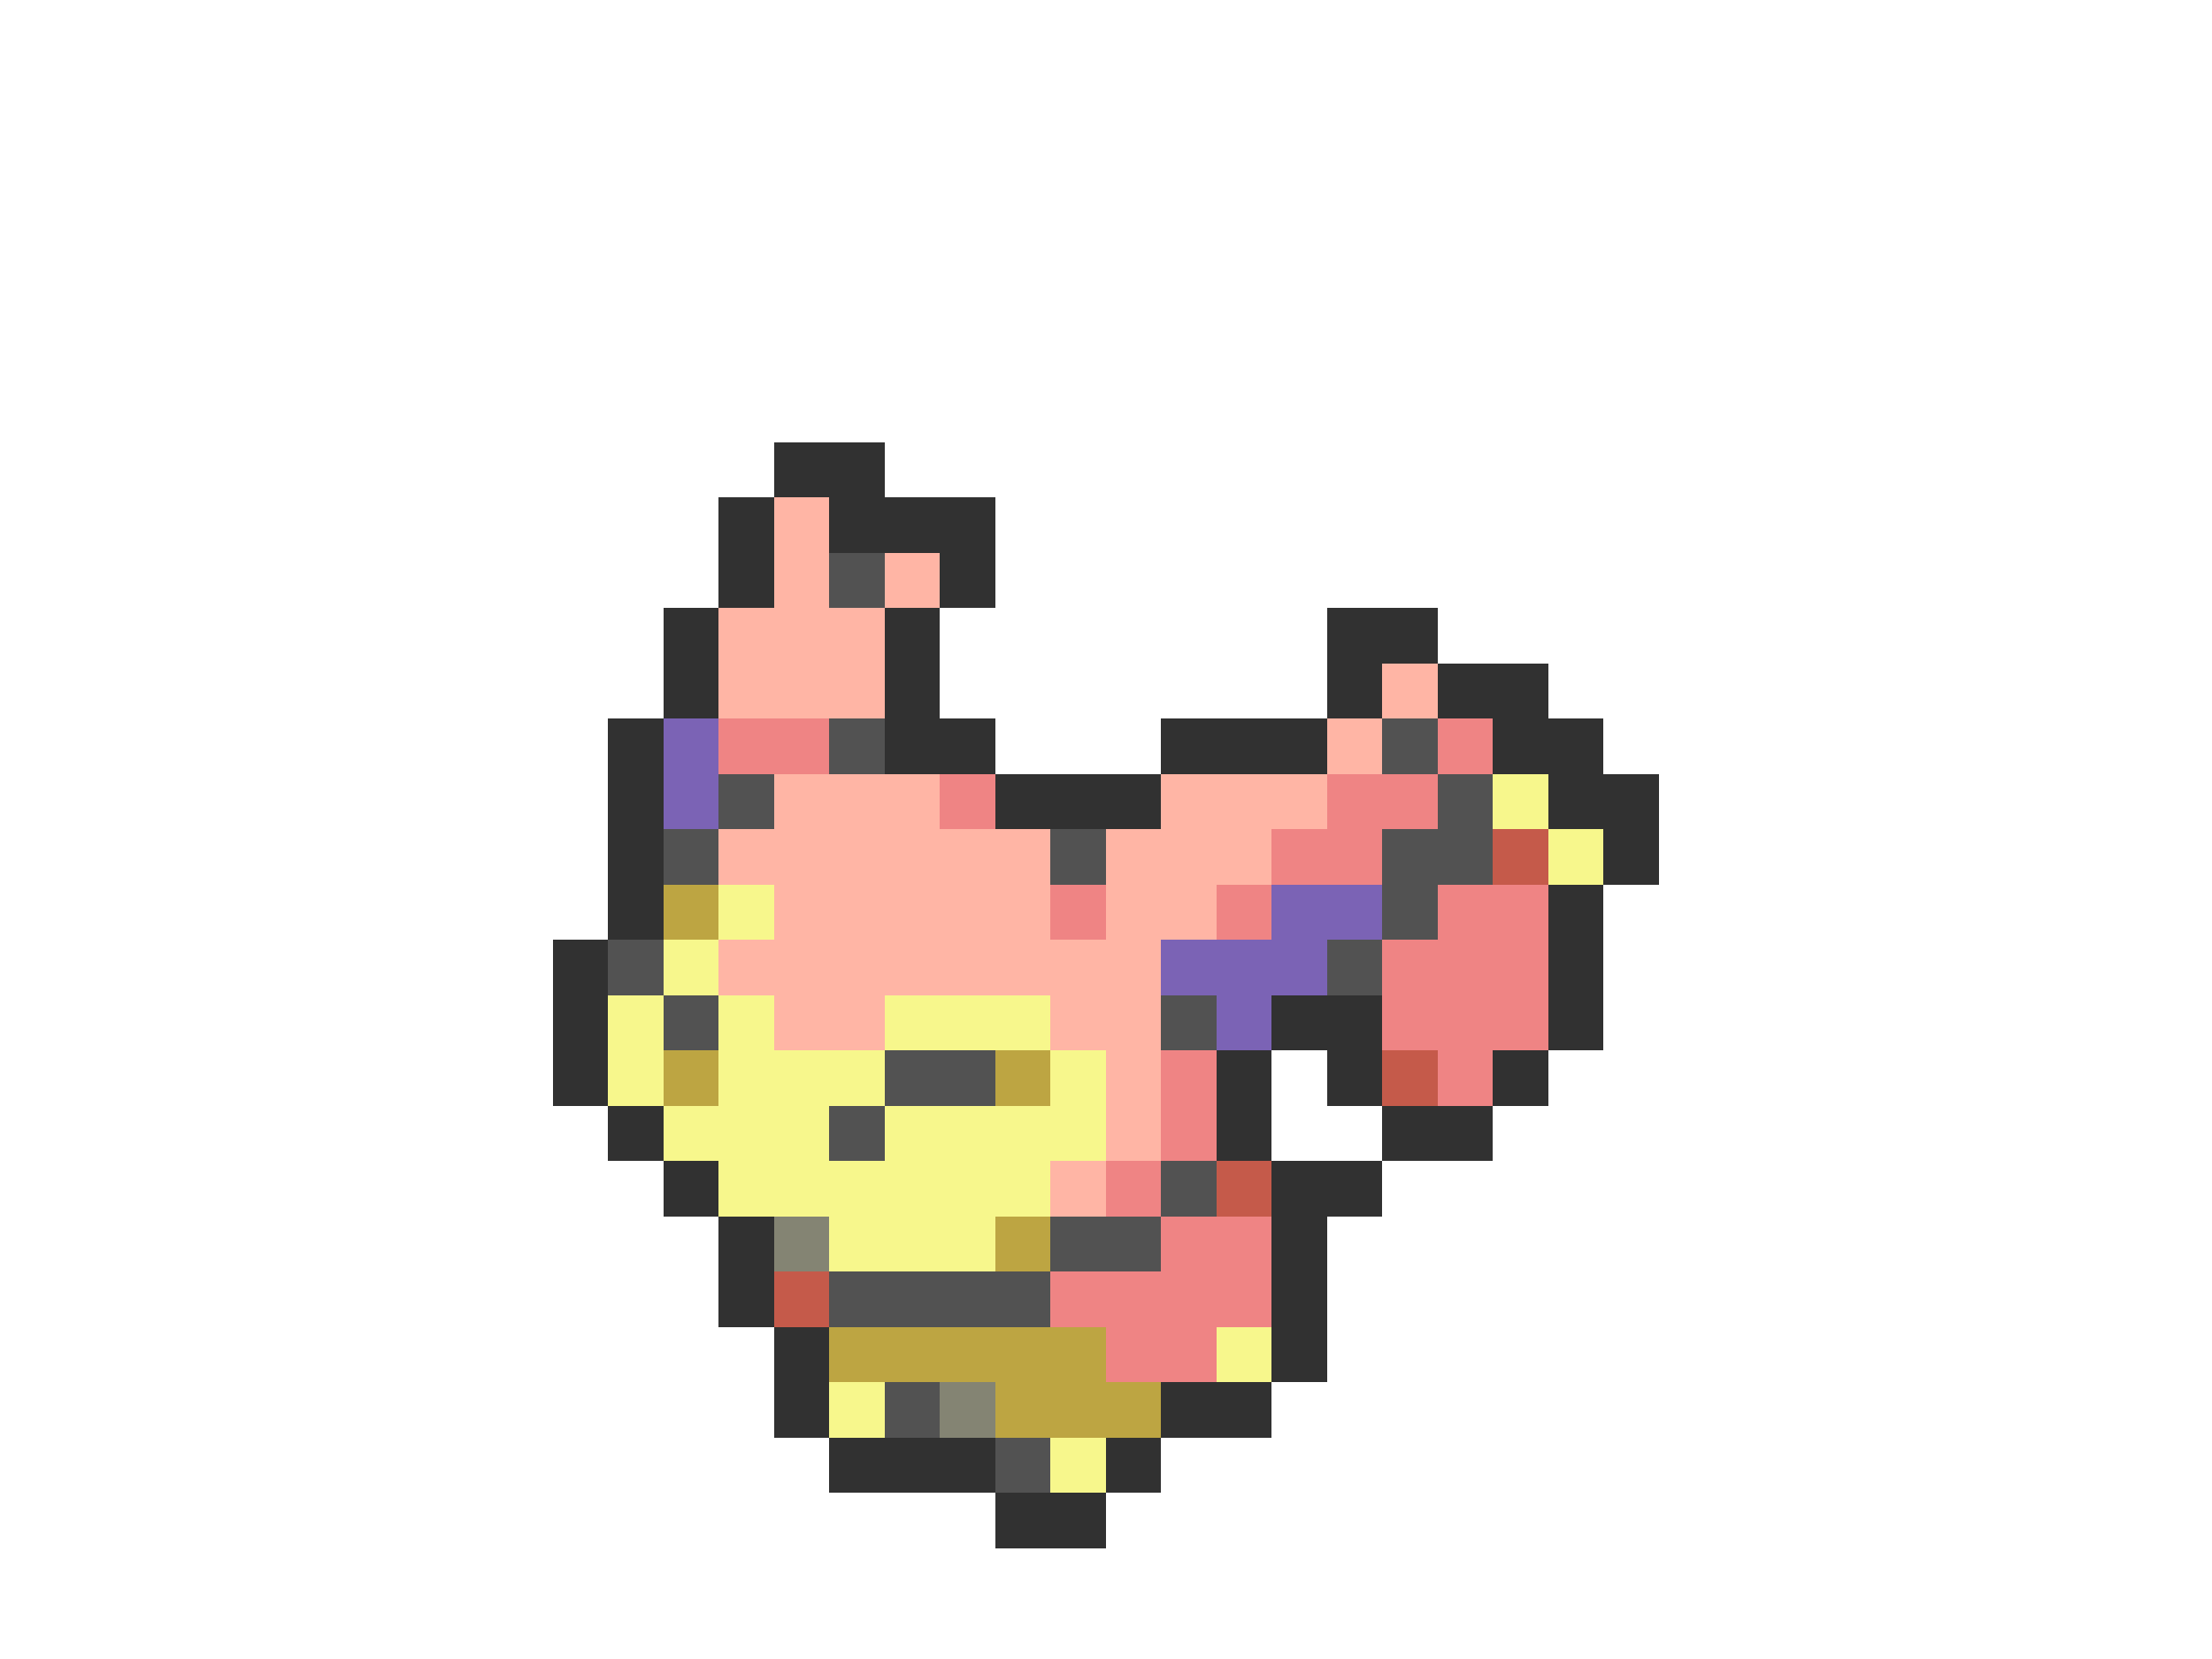<svg xmlns="http://www.w3.org/2000/svg" viewBox="0 -0.5 40 30" shape-rendering="crispEdges">
<path stroke="#313131" d="M14 8h2M13 9h1M15 9h3M13 10h1M17 10h1M12 11h1M16 11h1M24 11h2M12 12h1M16 12h1M24 12h1M26 12h2M11 13h1M16 13h2M21 13h3M27 13h2M11 14h1M18 14h3M28 14h2M11 15h1M29 15h1M11 16h1M28 16h1M10 17h1M28 17h1M10 18h1M23 18h2M28 18h1M10 19h1M22 19h1M24 19h1M27 19h1M11 20h1M22 20h1M25 20h2M12 21h1M23 21h2M13 22h1M23 22h1M13 23h1M23 23h1M14 24h1M23 24h1M14 25h1M21 25h2M15 26h3M20 26h1M18 27h2" />
<path stroke="#ffb5a5" d="M14 9h1M14 10h1M16 10h1M13 11h3M13 12h3M25 12h1M24 13h1M14 14h3M21 14h3M13 15h6M20 15h3M14 16h5M20 16h2M13 17h8M14 18h2M19 18h2M20 19h1M20 20h1M19 21h1" />
<path stroke="#525252" d="M15 10h1M15 13h1M25 13h1M13 14h1M26 14h1M12 15h1M19 15h1M25 15h2M25 16h1M11 17h1M24 17h1M12 18h1M21 18h1M16 19h2M15 20h1M21 21h1M19 22h2M15 23h4M16 25h1M18 26h1" />
<path stroke="#7b63b5" d="M12 13h1M12 14h1M23 16h2M21 17h3M22 18h1" />
<path stroke="#ef8484" d="M13 13h2M26 13h1M17 14h1M24 14h2M23 15h2M19 16h1M22 16h1M26 16h2M25 17h3M25 18h3M21 19h1M26 19h1M21 20h1M20 21h1M21 22h2M19 23h4M20 24h2" />
<path stroke="#f7f78c" d="M27 14h1M28 15h1M13 16h1M12 17h1M11 18h1M13 18h1M16 18h3M11 19h1M13 19h3M19 19h1M12 20h3M16 20h4M13 21h6M15 22h3M22 24h1M15 25h1M19 26h1" />
<path stroke="#c55a4a" d="M27 15h1M25 19h1M22 21h1M14 23h1" />
<path stroke="#bda542" d="M12 16h1M12 19h1M18 19h1M18 22h1M15 24h5M18 25h3" />
<path stroke="#848473" d="M14 22h1M17 25h1" />
</svg>